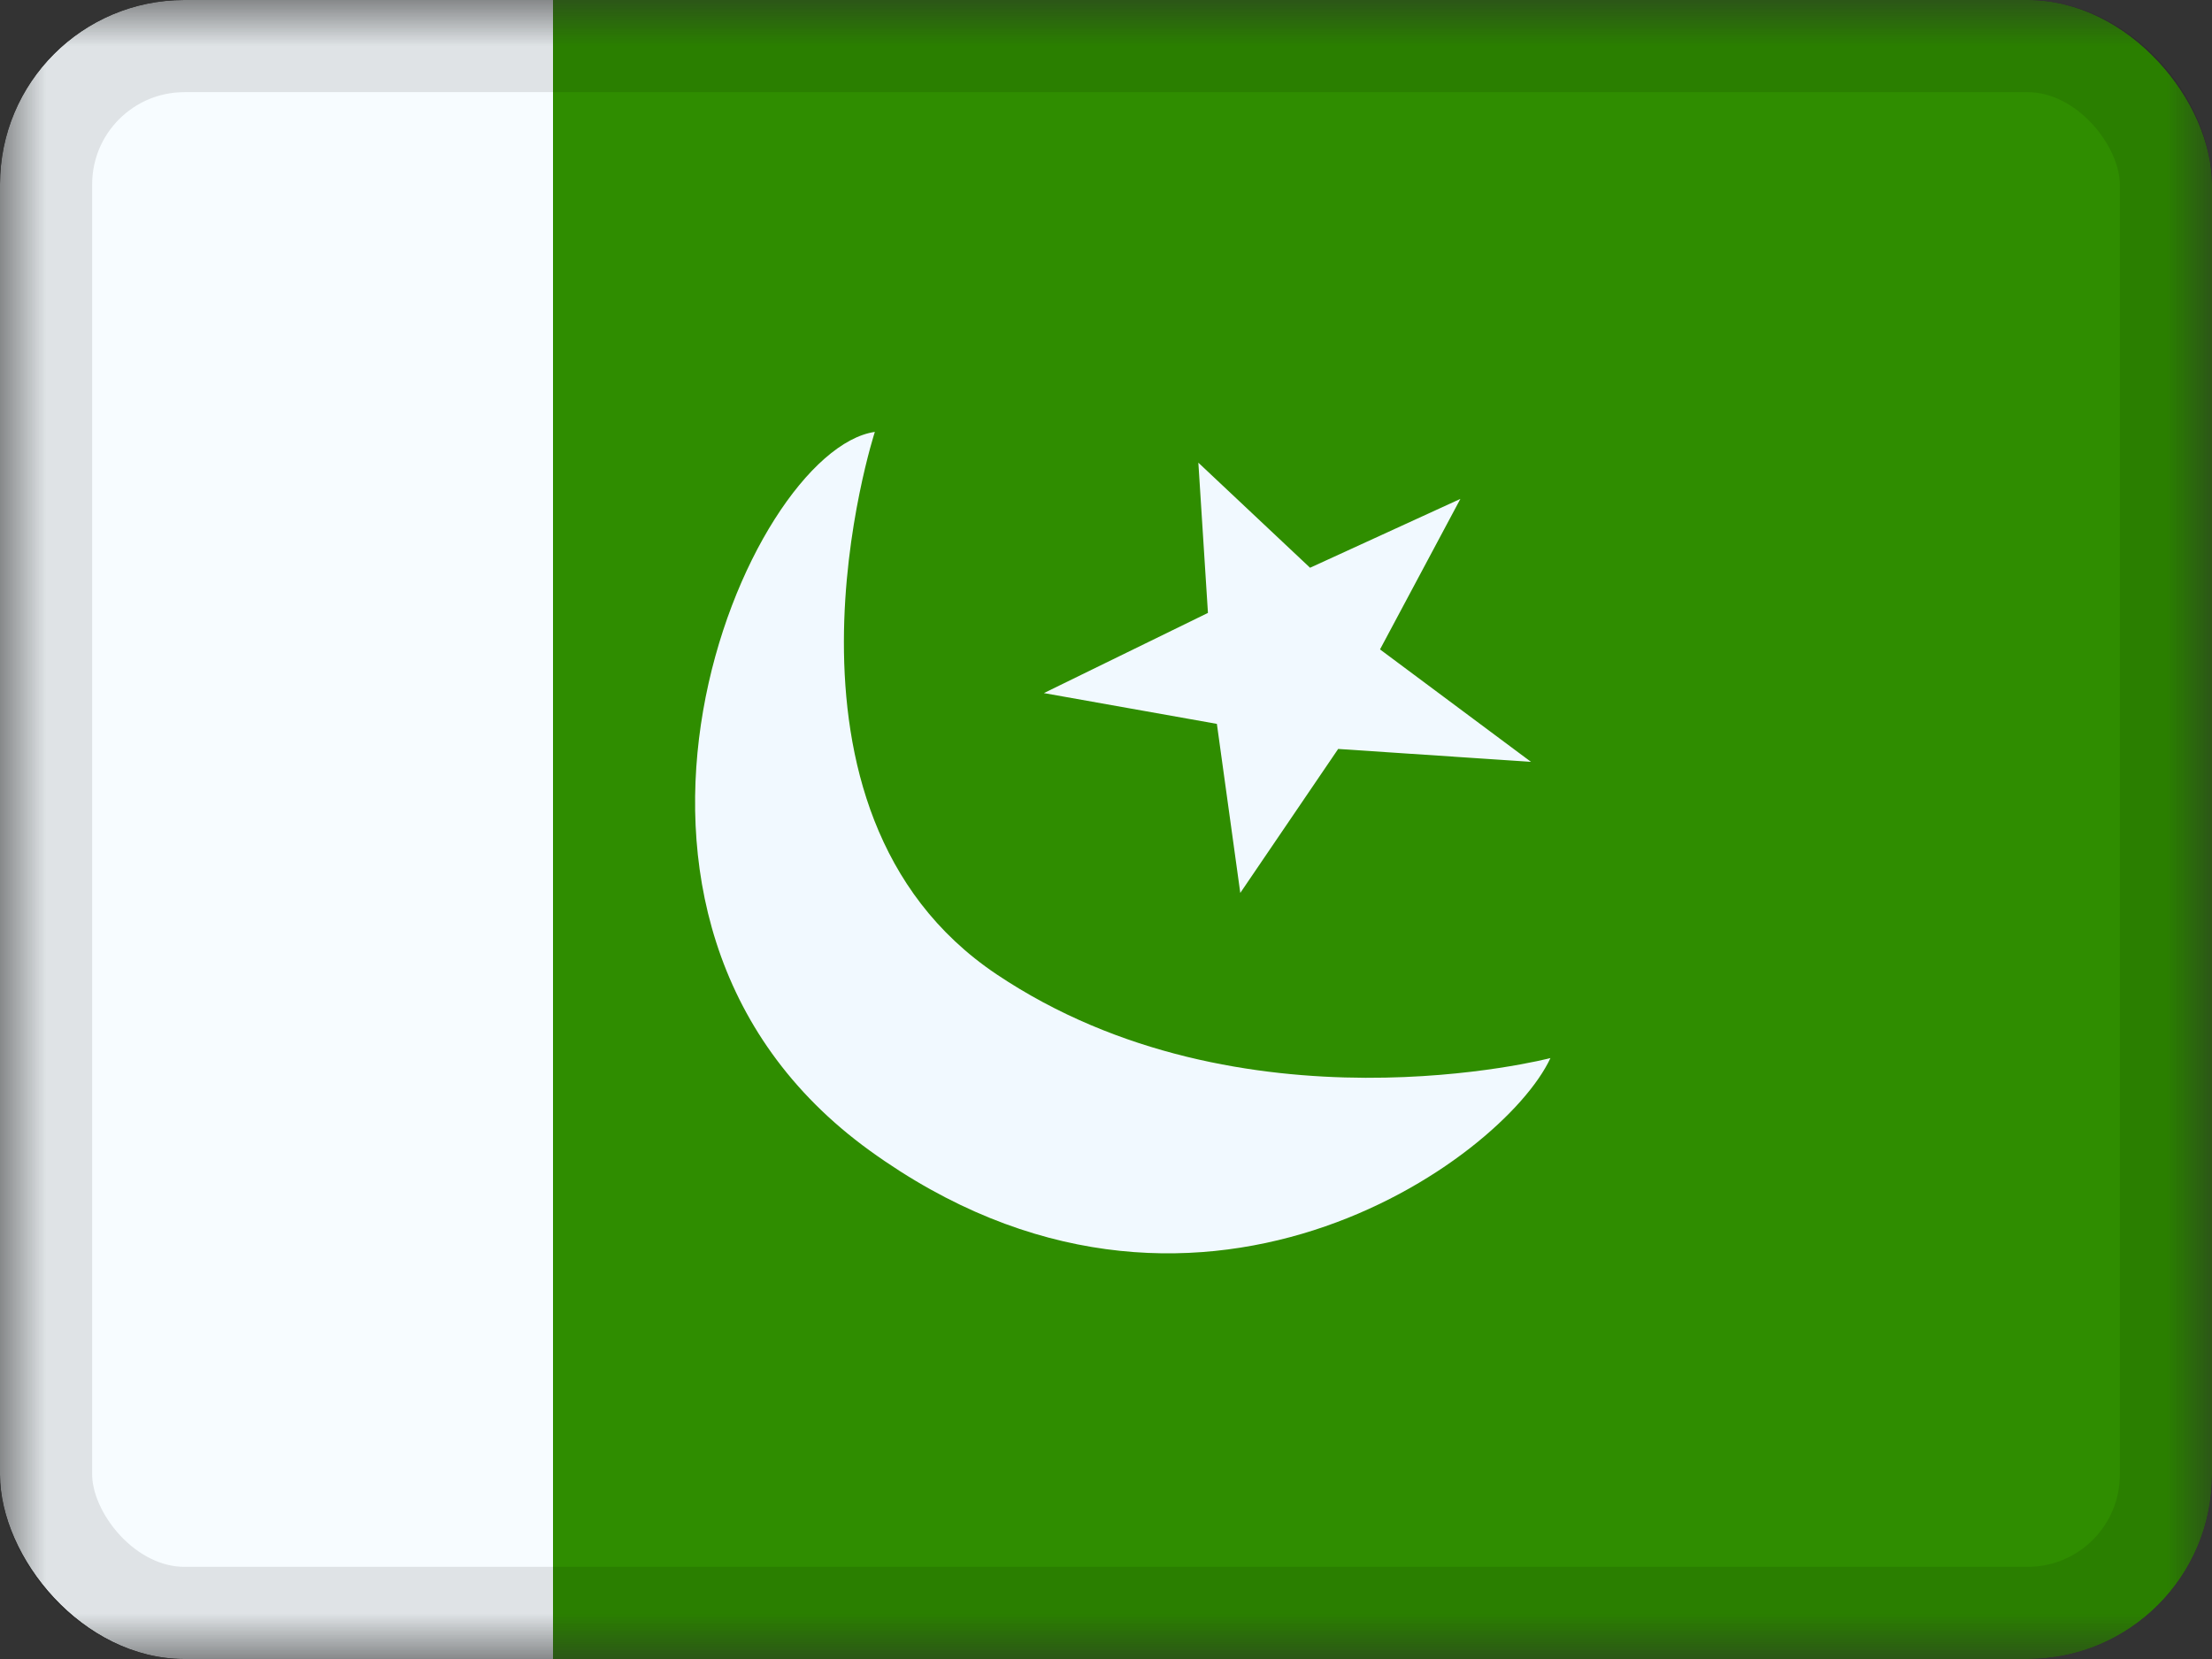 <svg xmlns="http://www.w3.org/2000/svg" fill="none" viewBox="0 0 24 18"><rect x="0" y="0" width="24" height="18" fill="#333333" stroke="none"/><g clip-path="url(#a)"><mask id="b" width="24" height="18" x="0" y="0" maskUnits="userSpaceOnUse" style="mask-type:luminance"><path fill="#fff" d="M0 0h24v18H0z"/></mask><g fill-rule="evenodd" clip-rule="evenodd" mask="url(#b)"><path fill="#2F8D00" d="M6 0h18v18H6z"/><path fill="#F7FCFF" d="M0 0h6v18H0z"/><path fill="#F1F9FF" d="M16.822 11.48s-3.35.873-6.008-.908-1.322-5.886-1.322-5.886c-1.386.202-3.564 5.261-.054 7.799 3.51 2.537 6.873.098 7.384-1.005m-3.716-4.83-1.78.87 1.877.334.254 1.834 1.062-1.562 2.092.14-1.638-1.22.872-1.633-1.631.747-1.212-1.14z"/></g></g><rect width="23" height="17" x=".5" y=".5" stroke="#000" stroke-opacity=".1" rx="1.5"/><defs><clipPath id="a"><rect width="24" height="18" fill="#fff" rx="2"/></clipPath></defs></svg>